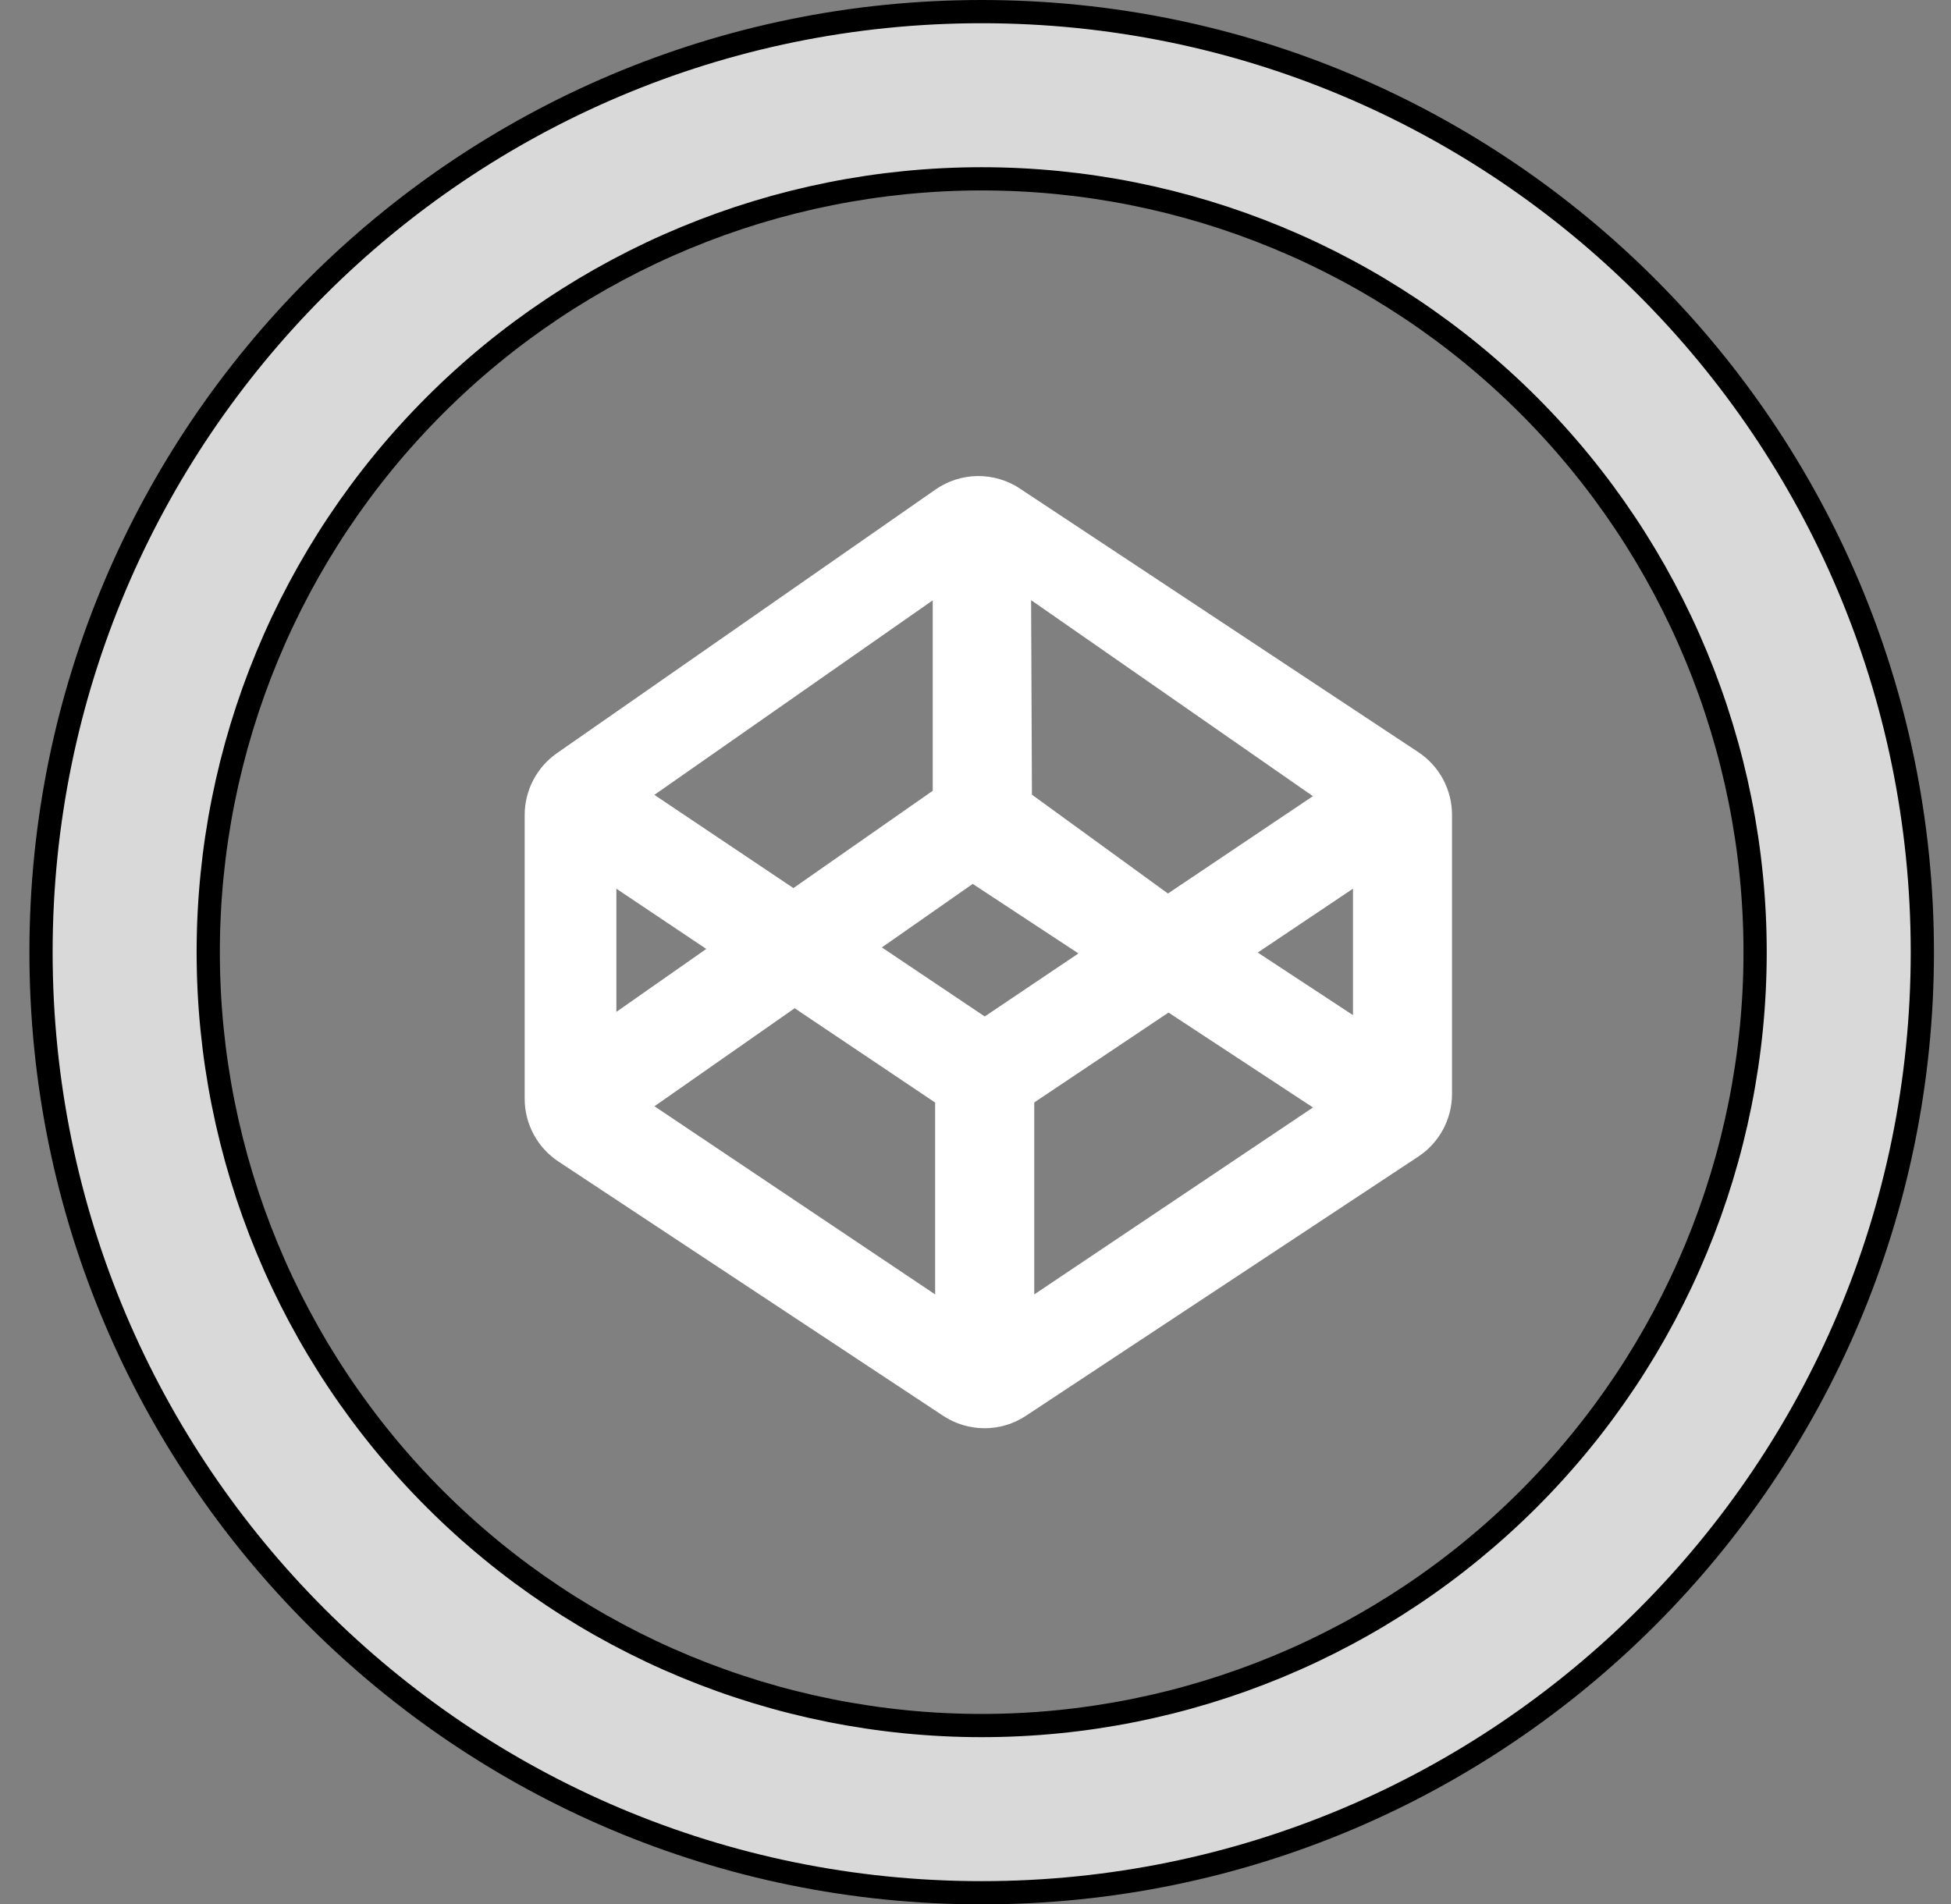 <svg width="42" height="41" viewBox="0 0 42 41" fill="none" xmlns="http://www.w3.org/2000/svg">
<rect x="0" y="0" width="42" height="41" fill="#808080" stroke="none"/>
<path d="M21.133 37.15C25.549 37.15 29.784 35.396 32.907 32.273C36.029 29.151 37.783 24.916 37.783 20.5C37.783 16.084 36.029 11.849 32.907 8.727C29.784 5.604 25.549 3.85 21.133 3.85C16.717 3.85 12.482 5.604 9.36 8.727C6.237 11.849 4.483 16.084 4.483 20.5C4.483 24.916 6.237 29.151 9.36 32.273C12.482 35.396 16.717 37.15 21.133 37.15ZM21.133 40.75C9.949 40.75 0.883 31.684 0.883 20.5C0.883 9.316 9.949 0.25 21.133 0.25C32.317 0.25 41.383 9.316 41.383 20.5C41.383 31.684 32.317 40.75 21.133 40.75Z" fill="white" fill-opacity="0.7" stroke="black" stroke-width="0.5"/>
<path d="M21.957 10.518C21.687 10.34 21.369 10.246 21.045 10.249C20.721 10.253 20.405 10.354 20.139 10.539L11.99 16.215C11.776 16.364 11.601 16.563 11.48 16.794C11.359 17.026 11.295 17.283 11.295 17.544V23.657C11.295 23.925 11.362 24.188 11.489 24.424C11.616 24.66 11.799 24.86 12.023 25.008L20.303 30.481C20.567 30.656 20.878 30.749 21.195 30.749C21.512 30.749 21.822 30.656 22.086 30.481L30.532 24.901C30.755 24.754 30.938 24.553 31.065 24.318C31.191 24.083 31.258 23.82 31.258 23.552V17.546C31.259 17.278 31.192 17.014 31.066 16.778C30.939 16.542 30.756 16.341 30.532 16.193L21.955 10.518H21.957ZM28.265 17.14L25.143 19.237L22.215 17.109L22.197 12.921L28.265 17.142V17.14ZM20.079 12.927V17.025L17.08 19.12L14.087 17.113L20.079 12.925V12.927ZM13.269 19.133L15.204 20.43L13.269 21.785V19.133V19.133ZM20.131 27.868L14.089 23.817L17.107 21.707L20.131 23.737V27.868V27.868ZM18.983 20.398L20.94 19.03L23.216 20.527L21.199 21.884L18.985 20.398H18.983ZM22.265 27.868V23.735L25.155 21.8L28.265 23.843L22.265 27.868ZM29.126 21.855L27.076 20.508L29.126 19.133V21.855Z" fill="white"/>
</svg>
